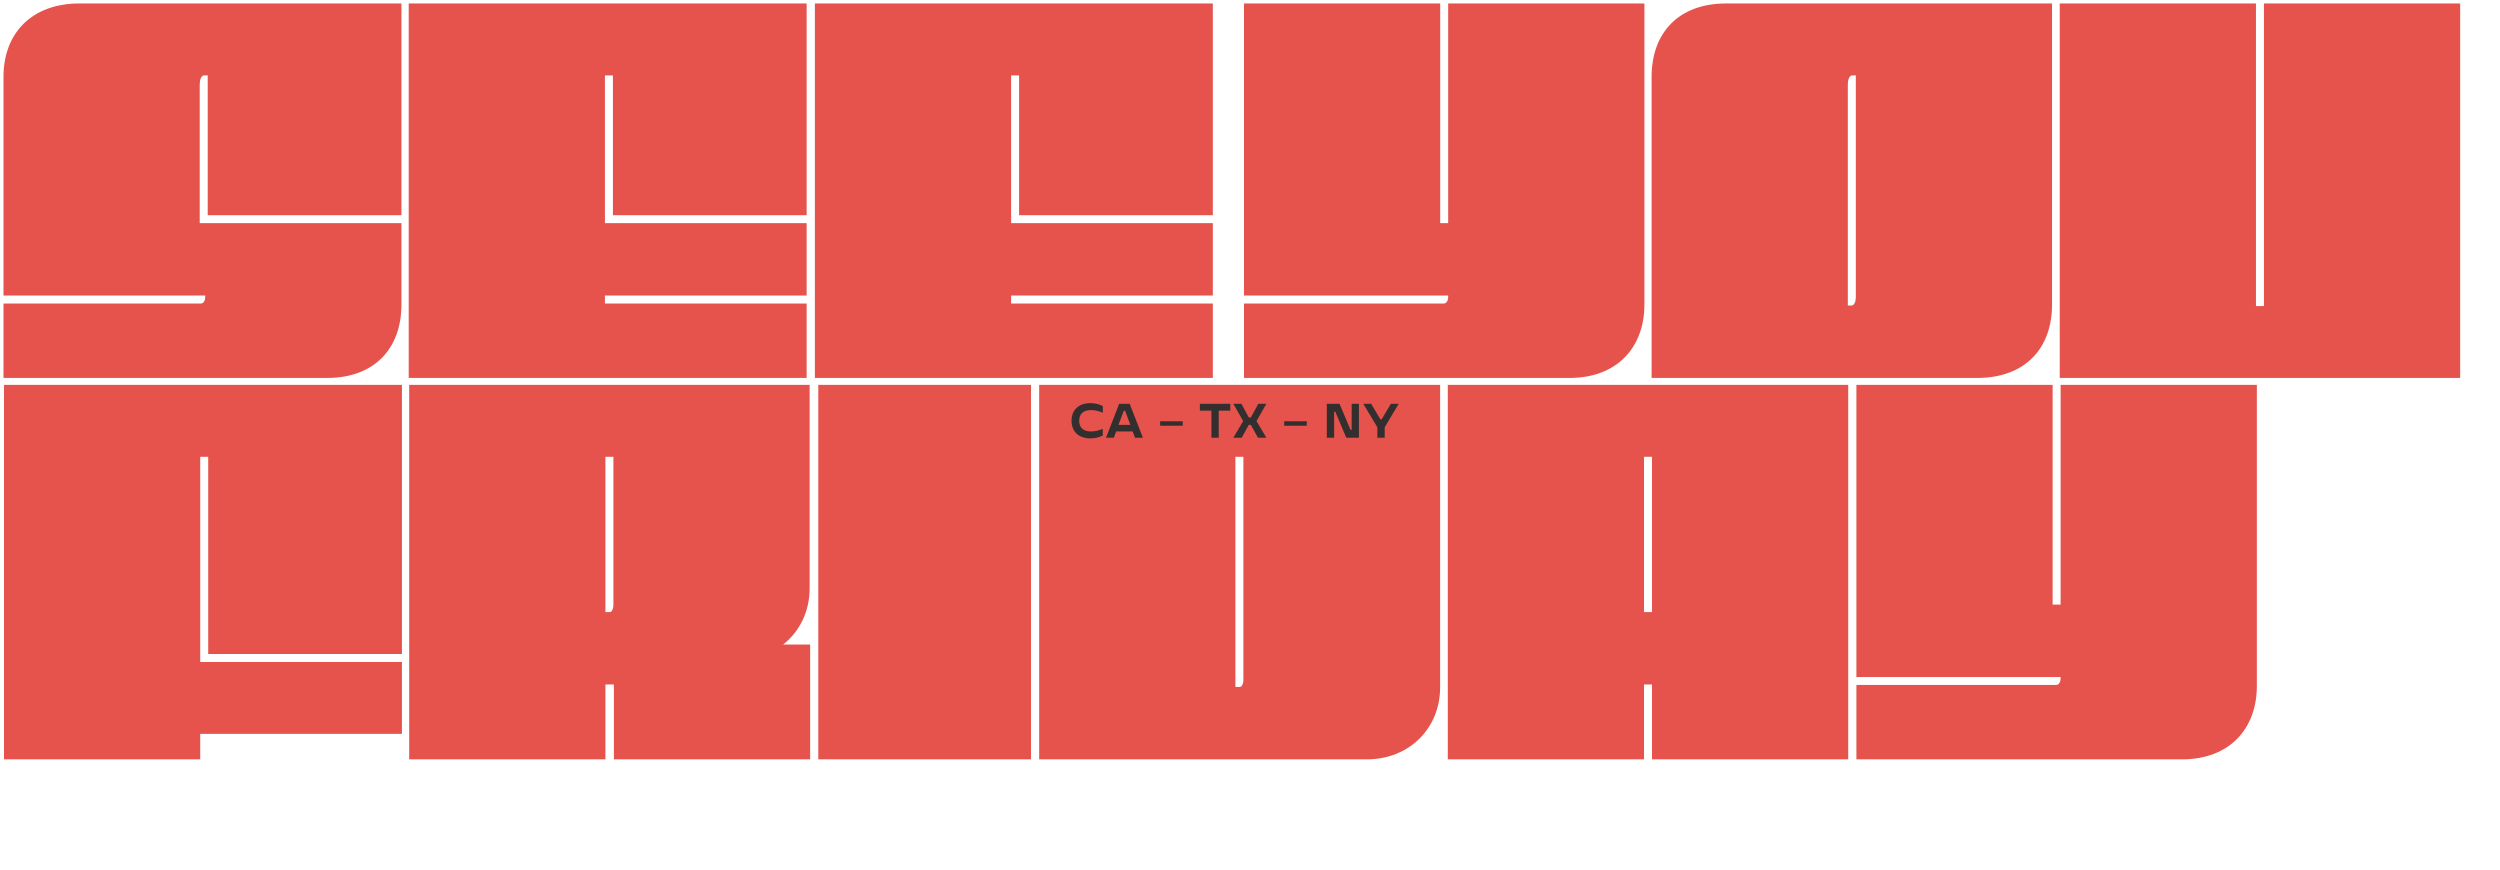 <svg width="721" height="251" viewBox="0 0 721 251" fill="none" xmlns="http://www.w3.org/2000/svg">
<path d="M1.008 109H94.32C108 109 115.776 100.504 115.776 87.832V64.36H57.6V24.328C57.6 23.032 58.032 21.736 58.896 21.736H59.904V62.056H115.776V1H22.896C9.216 1 1.008 9.496 1.008 22.168V85.24H59.184V85.672C59.184 86.68 58.752 87.544 57.888 87.544H1.008V109ZM232.639 87.544H174.463V85.24H232.639V64.36H174.463V21.736H176.767V62.056H232.639V1H117.871V109H232.639V87.544ZM349.779 87.544H291.603V85.24H349.779V64.36H291.603V21.736H293.907V62.056H349.779V1H235.011V109H349.779V87.544ZM358.761 109H452.649C466.473 109 474.249 100.072 474.249 87.832V1H417.657V64.36H415.353V1H358.761V85.24H417.657V85.672C417.657 86.536 417.225 87.544 416.361 87.544H358.761V109ZM476.321 109H570.209C584.033 109 591.809 100.504 591.809 87.832V1H497.777C484.097 1 476.321 9.496 476.321 22.168V109ZM532.913 88.12V24.328C532.913 23.032 533.345 21.736 534.209 21.736H535.217V85.672C535.217 86.968 534.785 88.12 533.921 88.12H532.913ZM594.027 109H709.515V1H652.923V88.264H650.619V1H594.027V109ZM115.92 211.656V190.92H57.744V131.736H60.048V188.616H115.92V111H1.152V219H57.744V211.656H115.92ZM177.051 197.4V219H233.643V185.88H225.867C230.619 182.136 233.499 176.376 233.499 169.608V111H118.011V219H174.603V197.4H177.051ZM174.603 176.52V131.736H176.907V174.504C176.907 175.512 176.475 176.52 175.899 176.52H174.603ZM297.34 219V111H235.996V219H297.34ZM299.699 219H394.163C406.547 219 415.331 209.928 415.331 198.264V111H299.699V219ZM358.595 131.736V196.104C358.595 197.112 358.163 198.12 357.587 198.12H356.291V131.736H358.595ZM476.439 219H533.031V111H417.543V219H474.135V197.4H476.439V219ZM474.135 131.736H476.439V176.52H474.135V131.736ZM535.386 219H629.274C643.098 219 650.874 210.072 650.874 197.832V111H594.282V174.36H591.978V111H535.386V195.24H594.282V195.672C594.282 196.536 593.85 197.544 592.986 197.544H535.386V219Z" fill="#E6534C"/>
<path d="M309.031 121.35C309.031 124.472 311.089 126.432 314.491 126.432C315.905 126.432 317.137 126.082 318.047 125.592V123.66C316.969 124.136 315.919 124.43 314.645 124.43C312.433 124.43 311.243 123.366 311.243 121.35C311.243 119.348 312.419 118.27 314.645 118.27C315.919 118.27 316.969 118.55 318.047 119.04V117.108C317.137 116.618 315.905 116.268 314.491 116.268C311.089 116.268 309.031 118.228 309.031 121.35ZM327.335 126.25H329.617L325.795 116.45H322.771L318.963 126.25H321.231L321.903 124.43H326.663L327.335 126.25ZM322.575 122.526L324.101 118.48H324.479L325.991 122.526H322.575ZM341.096 122.778V121.49L334.586 121.49V122.778L341.096 122.778ZM354.815 116.45H346.037V118.438H349.369V126.25H351.483V118.438H354.815V116.45ZM355.689 126.25H358.111L360.155 122.526H360.743L362.801 126.25H365.223L362.381 121.434L365.223 116.45H362.899L360.743 120.398H360.155L358.013 116.45H355.689L358.531 121.434L355.689 126.25ZM376.875 122.778V121.49H370.365V122.778H376.875ZM382.651 126.25H384.765V118.718H385.087L388.265 126.25H391.919V116.45H389.819V123.982H389.497L386.319 116.45H382.651V126.25ZM403.391 116.45H401.123L398.477 120.93H398.099L395.439 116.45H393.171L397.231 123.226V126.25H399.345V123.226L403.391 116.45Z" fill="#342F2F"/>
</svg>

